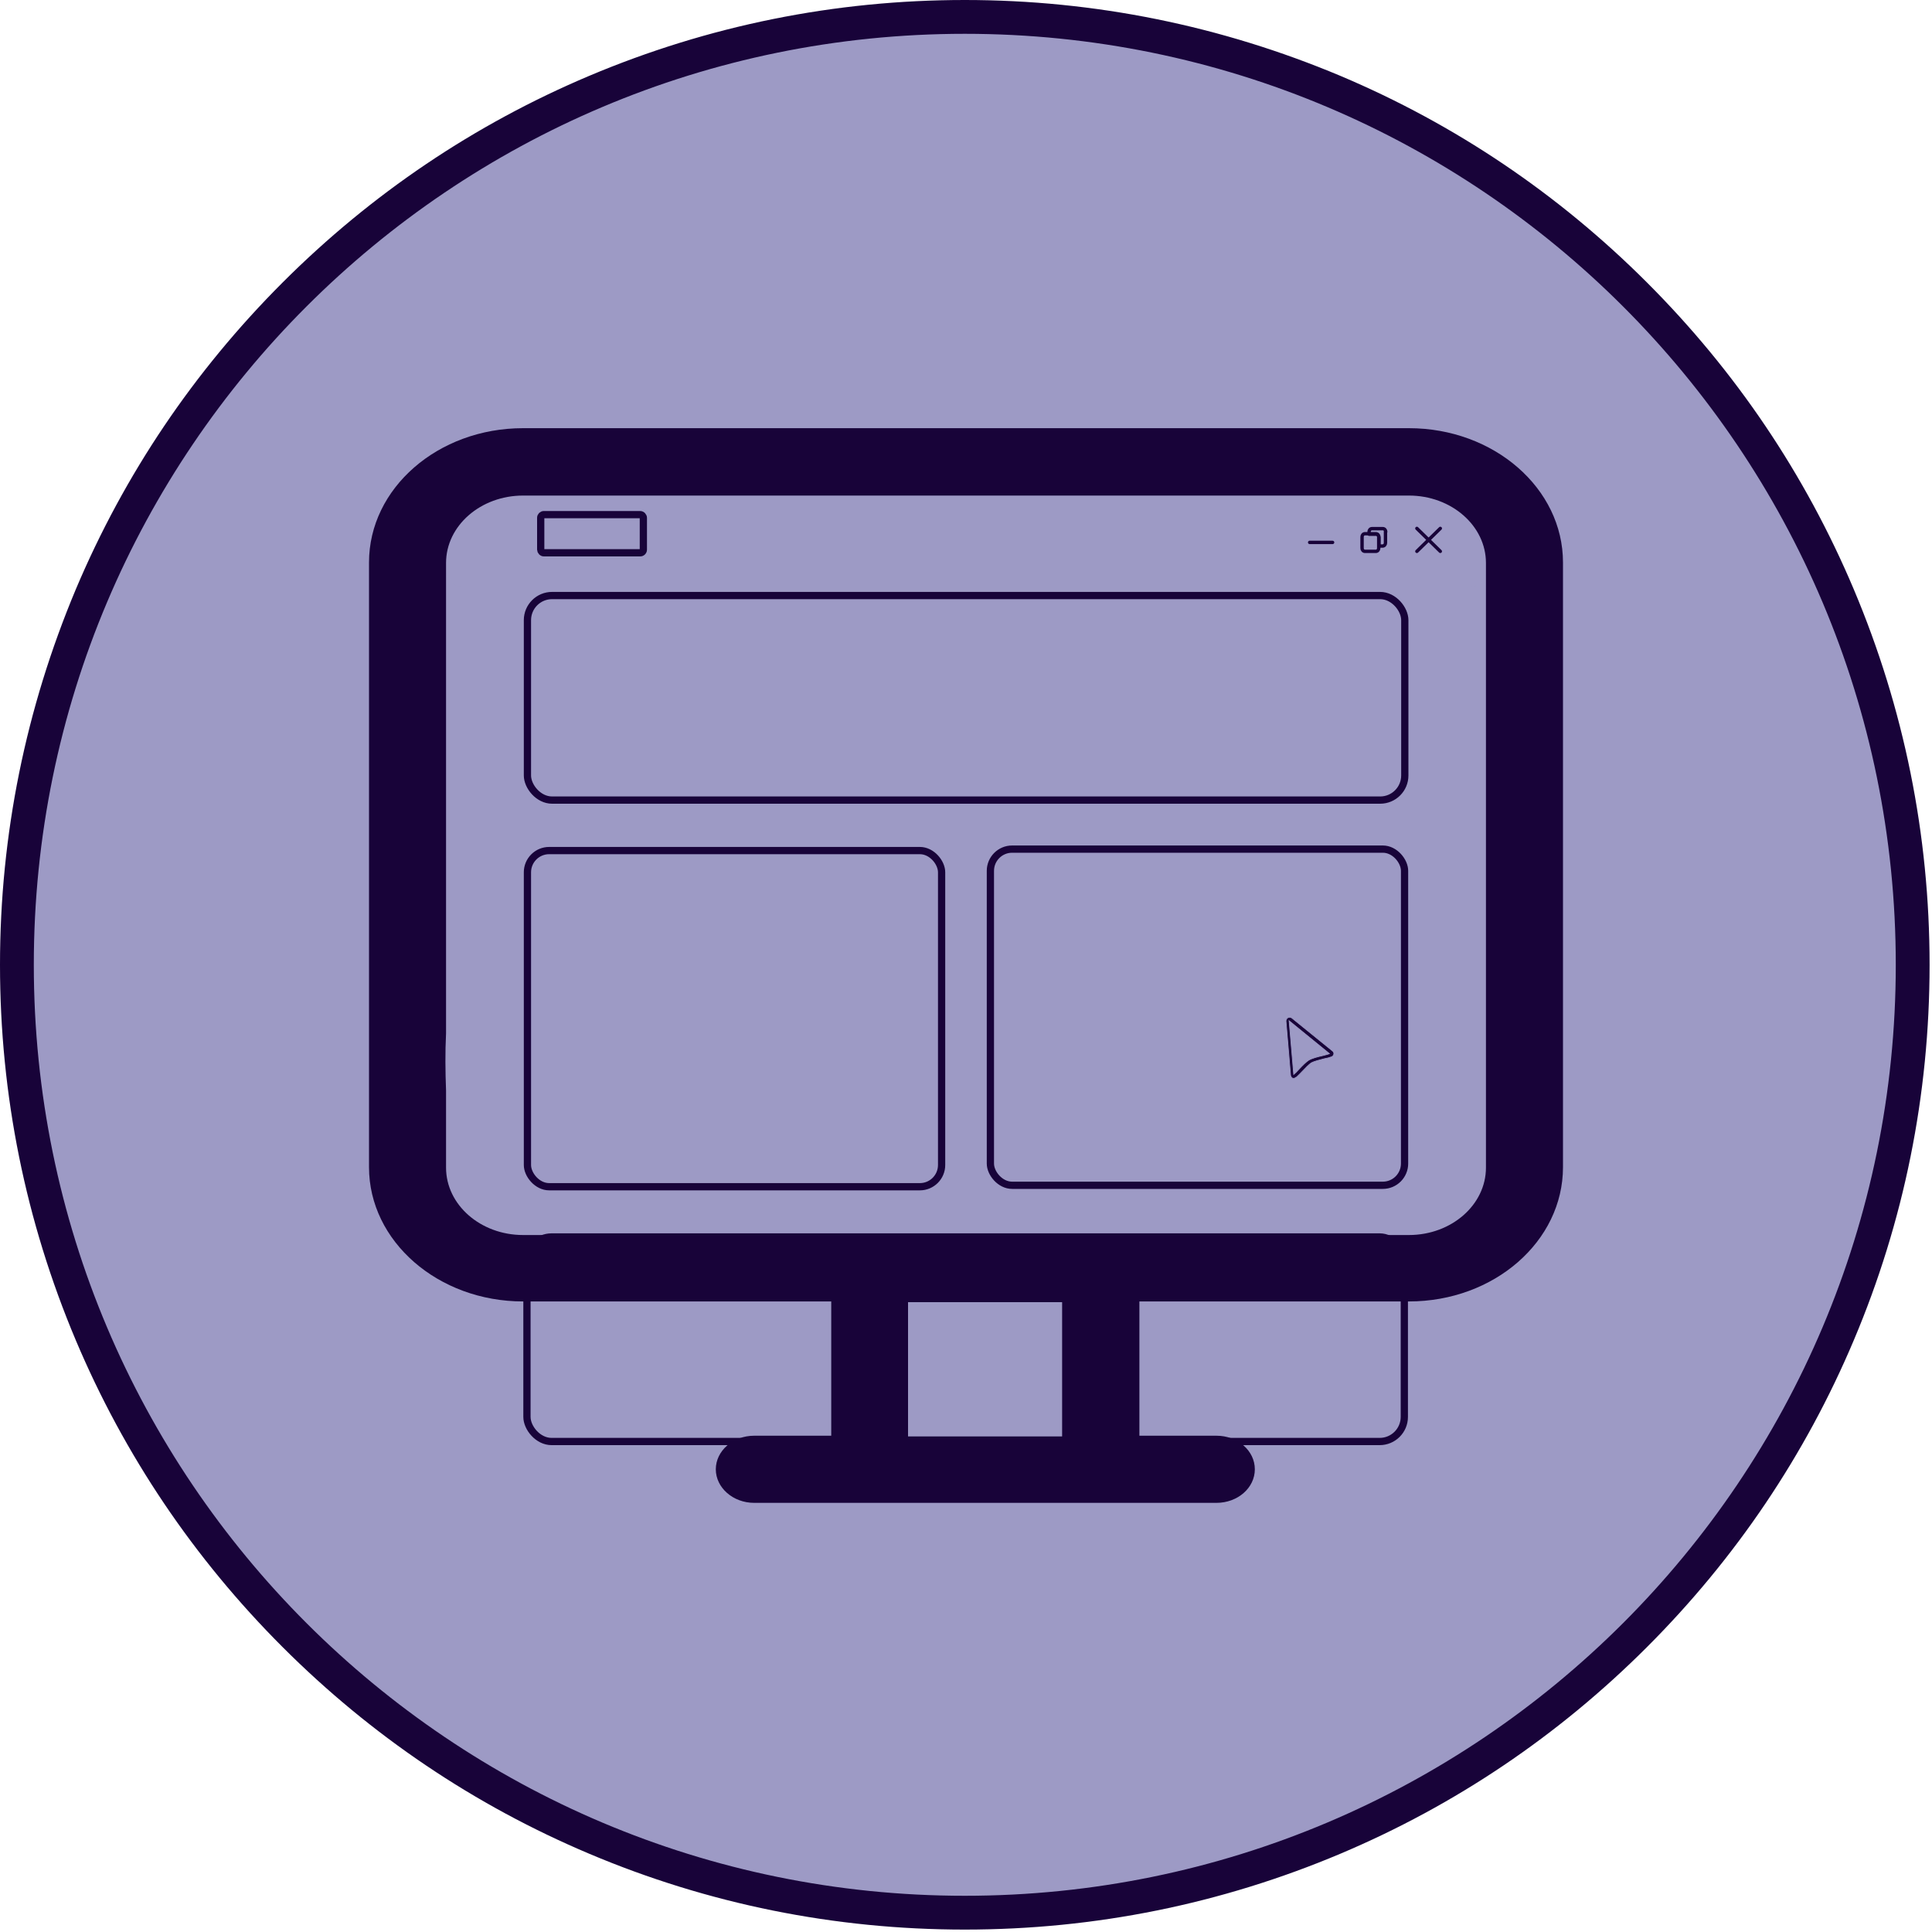 <?xml version="1.0" encoding="UTF-8"?>
<svg xmlns="http://www.w3.org/2000/svg" version="1.1" viewBox="0 0 800 800">
  <defs>
    <style>
      .cls-1, .cls-2 {
        fill-rule: evenodd;
      }

      .cls-1, .cls-3, .cls-4 {
        fill: #180339;
      }

      .cls-5 {
        isolation: isolate;
        opacity: .7;
      }

      .cls-5, .cls-2, .cls-6 {
        fill: #9d9ac5;
      }

      .cls-7 {
        stroke-linecap: round;
        stroke-width: 1.4px;
      }

      .cls-7, .cls-8 {
        fill: none;
        stroke: #180339;
        stroke-linejoin: round;
      }

      .cls-8 {
        stroke-width: 3px;
      }

      .cls-4 {
        stroke: #9d9ac5;
        stroke-miterlimit: 10;
        stroke-width: .3px;
      }
    </style>
  </defs>
  <!-- Generator: Adobe Illustrator 28.7.1, SVG Export Plug-In . SVG Version: 1.2.0 Build 142)  -->
  <g>
    <g id="Calque_1">
      <g id="Calque_1-2" data-name="Calque_1">
        <g>
          <g id="Calque_2">
            <g>
              <path class="cls-6" d="M399.5,792c-53,0-104.4-10.4-152.8-30.8-46.7-19.8-88.7-48.1-124.7-84.1-36-36-64.3-78-84.1-124.7-20.5-48.4-30.8-99.8-30.8-152.8s10.4-104.4,30.8-152.8c19.8-46.7,48.1-88.7,84.1-124.7,36-36,78-64.3,124.7-84.1,48.4-20.5,99.8-30.8,152.8-30.8s104.4,10.4,152.8,30.8c46.7,19.8,88.7,48.1,124.7,84.1,36,36,64.3,78,84.1,124.7,20.5,48.4,30.8,99.8,30.8,152.8s-10.4,104.4-30.8,152.8c-19.8,46.7-48.1,88.7-84.1,124.7-36,36-78,64.3-124.7,84.1-48.4,20.5-99.8,30.8-152.8,30.8Z"/>
              <path class="cls-3" d="M399.5,14c212.9,0,385.5,172.6,385.5,385.5s-172.6,385.5-385.5,385.5S14,612.4,14,399.5,186.6,14,399.5,14M399.5,0c-53.9,0-106.2,10.6-155.5,31.4-47.6,20.1-90.3,48.9-127,85.6-36.7,36.7-65.5,79.4-85.6,127C10.7,293.3,0,345.6,0,399.5s10.6,106.2,31.4,155.5c20.1,47.6,48.9,90.3,85.6,127,36.7,36.7,79.4,65.5,127,85.6,49.2,20.8,101.6,31.4,155.5,31.4s106.2-10.6,155.5-31.4c47.6-20.1,90.3-48.9,127-85.6,36.7-36.7,65.5-79.4,85.6-127,20.8-49.2,31.4-101.6,31.4-155.5s-10.6-106.2-31.4-155.5c-20.1-47.6-48.9-90.3-85.6-127-36.7-36.7-79.4-65.5-127-85.6C505.7,10.7,453.4,0,399.5,0h0Z"/>
            </g>
          </g>
          <g id="Calque_4">
            <rect class="cls-8" x="218.4" y="246.6" width="363.3" height="84.7" rx="10.2" ry="10.2"/>
            <rect class="cls-8" x="218.4" y="352.2" width="171.5" height="139.2" rx="9" ry="9"/>
            <rect class="cls-8" x="218.2" y="512.2" width="363.3" height="84.7" rx="10.2" ry="10.2"/>
          </g>
          <g id="Calque_6">
            <rect class="cls-8" x="410.1" y="351.6" width="171.5" height="139.2" rx="9" ry="9"/>
          </g>
          <g id="Calque_3">
            <rect class="cls-5" x="184.5" y="201.2" width="430.8" height="42.3" rx="7.9" ry="7.9"/>
            <g>
              <line class="cls-7" x1="586.7" y1="218.8" x2="596.4" y2="228.3"/>
              <line class="cls-7" x1="596.4" y1="218.8" x2="586.7" y2="228.3"/>
            </g>
            <g>
              <path class="cls-7" d="M570.9,222.3v4.7c0,.7-.5,1.3-1.2,1.3h-4.5c-.7,0-1.2-.6-1.2-1.3v-4.7c0-.7.5-1.3,1.2-1.3h4.5c.7,0,1.2.6,1.2,1.3Z"/>
              <path class="cls-7" d="M573.7,220.1v4.7c0,.7-.5,1.3-1.2,1.3h-1.5v-3.6c0-.7-.5-1.3-1.2-1.3h-2.9v-1c0-.7.5-1.3,1.2-1.3h4.5c.7,0,1.2.6,1.2,1.3Z"/>
            </g>
            <line class="cls-7" x1="542.3" y1="224.6" x2="551.8" y2="224.6"/>
            <rect class="cls-8" x="223.9" y="213.1" width="42.5" height="15.8" rx="1.3" ry="1.3"/>
          </g>
          <g id="Calque_5">
            <g id="Calque_2-2">
              <g>
                <path class="cls-2" d="M551.2,435.8l-16.9-13.7c-.5-.4-1.2,0-1.1.6l1.9,22.5c0,.6.7.8,1.1.4,1.6-1.4,4.5-5,6.2-6,1.9-1.1,6.5-1.9,8.5-2.6.5-.2.6-.8.2-1.2h.1Z"/>
                <path class="cls-4" d="M536.1,446.5h-.8c-.5-.2-.8-.7-.9-1.2l-1.9-22.5c0-.6.3-1.1.8-1.4s1.1-.2,1.6.1l16.9,13.7c.4.3.6.8.5,1.3s-.4.9-.9,1.1c-.8.3-1.8.6-3,.8-2,.5-4.3,1.1-5.4,1.7-.9.6-2.4,2.1-3.6,3.4-.9.9-1.7,1.8-2.4,2.4-.2.2-.4.3-.6.3h0l-.2.2h0ZM533.8,422.7l1.9,22.2c.6-.5,1.4-1.3,2.2-2.2,1.4-1.5,2.9-3,4-3.7,1.3-.8,3.6-1.4,5.8-1.9,1.1-.3,2.1-.5,2.8-.8l-16.7-13.6h0Z"/>
              </g>
            </g>
          </g>
          <g id="Calque_1-2">
            <g id="Page-1">
              <g id="Icon-Set">
                <path class="cls-1" d="M583.4,177.3H216.6c-35.3,0-63.8,24.9-63.8,55.6v250.4c0,30.7,28.6,55.6,63.8,55.6h127.6v55.6h-31.9c-8.8,0-15.9,6.3-15.9,13.9s7.1,13.9,15.9,13.9h191.4c8.8,0,15.9-6.2,15.9-13.9s-7.1-13.9-15.9-13.9h-31.9v-55.6h111.6c35.3,0,63.8-24.9,63.8-55.6v-250.4c0-30.7-28.6-55.6-63.8-55.6h0ZM439.8,594.8h-63.8v-55.6h63.8v55.6ZM615.3,455.6v27.9c0,15.4-14.3,27.9-31.9,27.9H216.6c-17.6,0-31.9-12.5-31.9-27.9v-31.9c-.3-8.1-.4-15.7,0-23.7v-194.8c0-15.4,14.3-27.9,31.9-27.9h366.8c17.6,0,31.9,12.5,31.9,27.9v194.8"/>
              </g>
            </g>
          </g>
        </g>
      </g>
    </g>
  </g>
</svg>